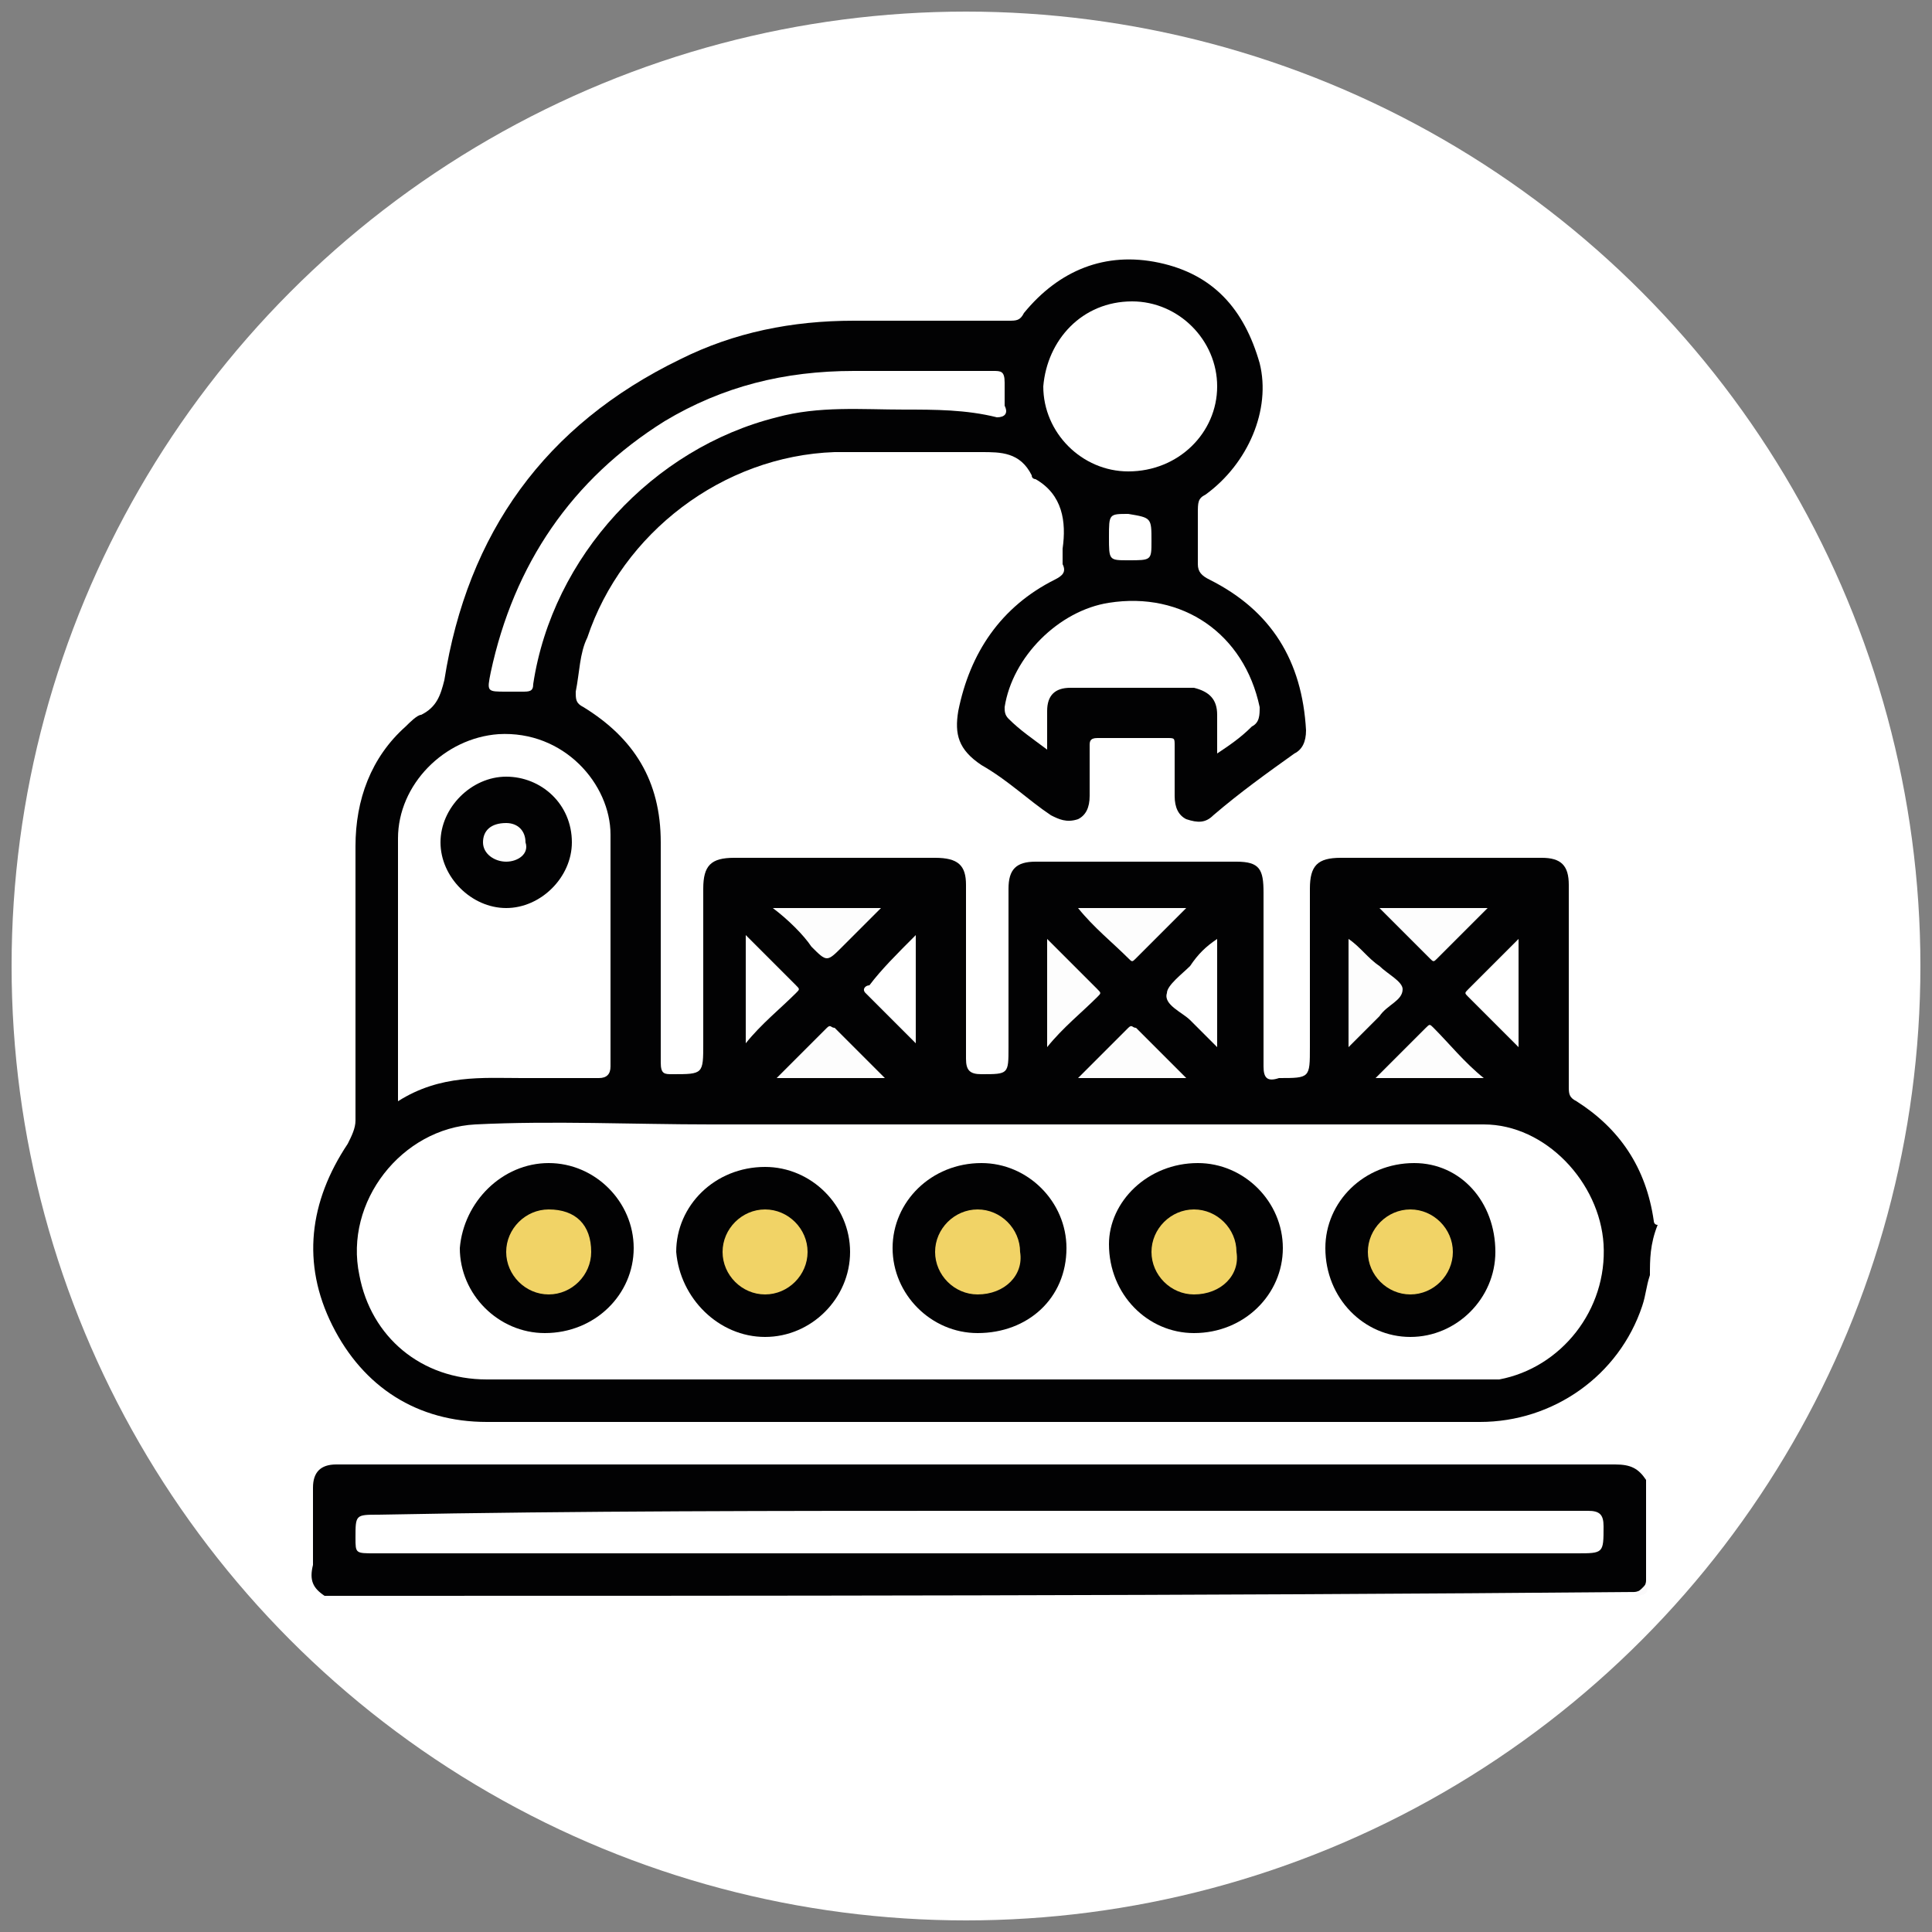 <?xml version="1.0" encoding="utf-8"?>
<!-- Generator: Adobe Illustrator 24.0.1, SVG Export Plug-In . SVG Version: 6.00 Build 0)  -->
<svg version="1.1" id="Layer_1" xmlns="http://www.w3.org/2000/svg" xmlns:xlink="http://www.w3.org/1999/xlink" x="0px" y="0px"
	 viewBox="0 0 50 50" style="enable-background:new 0 0 50 50;" xml:space="preserve">
<rect x="0" y="0" width="50" height="50" fill="#808080" stroke="none"/>
<style type="text/css">
	.st0{fill:#FFFFFF;}
	.st1{fill:#020203;}
	.st2{fill:#FBFAFB;}
	.st3{fill:#FDFDFD;}
	.st4{fill:#F1D366;}
	.st5{fill:#FEFEFE;}
</style>
<circle class="st0" cx="25" cy="25" r="24.7"/>
<g>
	<path class="st1" d="M42.7,33c-0.1,0.3-0.1,0.5-0.2,0.8c-0.6,1.8-2.3,3-4.2,3c-8.6,0-17.1,0-25.7,0c-1.8,0-3.2-0.9-4-2.5
		c-0.8-1.6-0.6-3.2,0.4-4.7c0.1-0.2,0.2-0.4,0.2-0.6c0-2.4,0-4.7,0-7.1c0-1.2,0.4-2.3,1.3-3.1c0.1-0.1,0.3-0.3,0.4-0.3
		c0.4-0.2,0.5-0.5,0.6-0.9c0.6-3.8,2.6-6.6,6.1-8.3c1.4-0.7,2.9-1,4.5-1c1.3,0,2.7,0,4,0c0.2,0,0.3,0,0.4-0.2
		C27.4,7,28.6,6.5,30,6.8c1.4,0.3,2.2,1.2,2.6,2.6c0.3,1.2-0.3,2.6-1.4,3.4C31,12.9,31,13,31,13.3c0,0.4,0,0.9,0,1.3
		c0,0.2,0.1,0.3,0.3,0.4c1.6,0.8,2.4,2.1,2.5,3.9c0,0.3-0.1,0.5-0.3,0.6c-0.7,0.5-1.4,1-2.1,1.6c-0.2,0.2-0.4,0.2-0.7,0.1
		c-0.2-0.1-0.3-0.3-0.3-0.6c0-0.4,0-0.9,0-1.3c0-0.2,0-0.2-0.2-0.2c-0.6,0-1.2,0-1.8,0c-0.2,0-0.2,0.1-0.2,0.2c0,0.4,0,0.9,0,1.3
		c0,0.3-0.1,0.5-0.3,0.6c-0.3,0.1-0.5,0-0.7-0.1c-0.6-0.4-1.1-0.9-1.8-1.3c-0.6-0.4-0.7-0.8-0.6-1.4c0.3-1.5,1.1-2.7,2.5-3.4
		c0.2-0.1,0.3-0.2,0.2-0.4c0-0.1,0-0.2,0-0.4c0.1-0.7,0-1.4-0.7-1.8c0,0-0.1,0-0.1-0.1c-0.3-0.6-0.8-0.6-1.3-0.6c-1.3,0-2.6,0-3.8,0
		c-2.9,0.1-5.5,2.1-6.4,4.8c-0.2,0.4-0.2,0.9-0.3,1.4c0,0.2,0,0.3,0.2,0.4c1.3,0.8,2,1.9,2,3.5c0,1.9,0,3.8,0,5.7
		c0,0.3,0.1,0.3,0.3,0.3c0.8,0,0.8,0,0.8-0.8c0-1.3,0-2.7,0-4c0-0.6,0.2-0.8,0.8-0.8c1.7,0,3.4,0,5.2,0c0.6,0,0.8,0.2,0.8,0.7
		c0,1.5,0,3,0,4.5c0,0.3,0.1,0.4,0.4,0.4c0.7,0,0.7,0,0.7-0.7c0-1.4,0-2.7,0-4.1c0-0.5,0.2-0.7,0.7-0.7c1.7,0,3.5,0,5.2,0
		c0.6,0,0.7,0.2,0.7,0.8c0,1.5,0,3,0,4.5c0,0.3,0.1,0.4,0.4,0.3c0.8,0,0.8,0,0.8-0.8c0-1.4,0-2.7,0-4.1c0-0.6,0.2-0.8,0.8-0.8
		c1.7,0,3.5,0,5.2,0c0.5,0,0.7,0.2,0.7,0.7c0,1.7,0,3.4,0,5.2c0,0.2,0,0.3,0.2,0.4c1.1,0.7,1.8,1.7,2,3.1c0,0,0,0.1,0.1,0.1
		C42.7,32.2,42.7,32.6,42.7,33z"/>
	<path class="st1" d="M8.4,41.3c-0.3-0.2-0.4-0.4-0.3-0.8c0-0.7,0-1.3,0-2c0-0.4,0.2-0.6,0.6-0.6c0.1,0,0.1,0,0.2,0
		c11,0,21.9,0,32.9,0c0.4,0,0.6,0.1,0.8,0.4c0,0.9,0,1.8,0,2.6c0,0.2-0.2,0.3-0.3,0.3C31,41.3,19.7,41.3,8.4,41.3z"/>
	<path class="st2" d="M42.3,41.3c0.1-0.1,0.2-0.2,0.3-0.3C42.7,41.2,42.6,41.3,42.3,41.3z"/>
	<path class="st0" d="M25.4,35.7c-4.3,0-8.5,0-12.8,0c-1.7,0-3-1.1-3.3-2.7c-0.4-1.9,1.1-3.8,3-3.9c2-0.1,4.1,0,6.1,0
		c0.6,0,1.3,0,1.9,0c3.8,0,7.6,0,11.4,0c2.2,0,4.5,0,6.7,0c1.6,0,3,1.5,3.1,3.1c0.1,1.7-1.1,3.2-2.7,3.5c-0.3,0-0.5,0-0.8,0
		C33.8,35.7,29.6,35.7,25.4,35.7z"/>
	<path class="st0" d="M10.3,28.5c0-2.3,0-4.6,0-6.8c0-1.4,1.2-2.6,2.6-2.7c1.7-0.1,2.9,1.3,2.9,2.6c0,1.2,0,2.4,0,3.6
		c0,0.8,0,1.6,0,2.4c0,0.2-0.1,0.3-0.3,0.3c-0.7,0-1.3,0-2,0C12.5,27.9,11.4,27.8,10.3,28.5z"/>
	<path class="st0" d="M23.4,10.6c-1.1,0-2.2-0.1-3.3,0.2c-3.2,0.8-5.8,3.6-6.3,6.9c0,0.2-0.1,0.2-0.3,0.2c-0.1,0-0.3,0-0.4,0
		c-0.5,0-0.5,0-0.4-0.5c0.6-2.8,2.1-5,4.5-6.5c1.5-0.9,3.1-1.3,4.9-1.3c1.2,0,2.4,0,3.6,0c0.2,0,0.3,0,0.3,0.3c0,0.2,0,0.4,0,0.6
		c0.1,0.2,0,0.3-0.2,0.3C25,10.6,24.2,10.6,23.4,10.6z"/>
	<path class="st0" d="M29.3,7.8c1.2,0,2.2,1,2.2,2.2c0,1.2-1,2.2-2.3,2.2c-1.2,0-2.2-1-2.2-2.2C27.1,8.8,28,7.8,29.3,7.8z"/>
	<path class="st0" d="M31.5,19.5c0-0.4,0-0.7,0-1c0-0.4-0.2-0.6-0.6-0.7c-1.1,0-2.1,0-3.2,0c-0.4,0-0.6,0.2-0.6,0.6c0,0.3,0,0.6,0,1
		c-0.4-0.3-0.7-0.5-1-0.8c-0.1-0.1-0.1-0.2-0.1-0.3c0.2-1.3,1.4-2.5,2.7-2.7c1.9-0.3,3.5,0.8,3.9,2.7c0,0.2,0,0.4-0.2,0.5
		C32.1,19.1,31.8,19.3,31.5,19.5z"/>
	<path class="st0" d="M19.3,24.2c0.5,0.5,0.9,0.9,1.3,1.3c0.1,0.1,0.1,0.1,0,0.2c-0.4,0.4-0.9,0.8-1.3,1.3
		C19.3,26.1,19.3,25.2,19.3,24.2z"/>
	<path class="st0" d="M31.5,24.3c0,0.9,0,1.8,0,2.8c-0.3-0.3-0.5-0.5-0.7-0.7c-0.2-0.2-0.7-0.4-0.6-0.7c0-0.2,0.4-0.5,0.6-0.7
		C31,24.7,31.2,24.5,31.5,24.3C31.4,24.3,31.5,24.3,31.5,24.3z"/>
	<path class="st3" d="M30.7,27.9c-1,0-1.9,0-2.8,0c0.5-0.5,0.9-0.9,1.3-1.3c0.1-0.1,0.1,0,0.2,0C29.8,27,30.2,27.4,30.7,27.9z"/>
	<path class="st3" d="M35.6,27.9c0.5-0.5,0.9-0.9,1.3-1.3c0.1-0.1,0.1-0.1,0.2,0c0.4,0.4,0.8,0.9,1.3,1.3
		C37.5,27.9,36.6,27.9,35.6,27.9z"/>
	<path class="st3" d="M34.9,27.1c0-1,0-1.9,0-2.8c0.3,0.2,0.5,0.5,0.8,0.7c0.2,0.2,0.6,0.4,0.6,0.6c0,0.3-0.4,0.4-0.6,0.7
		C35.4,26.6,35.2,26.8,34.9,27.1z"/>
	<path class="st3" d="M20.1,27.9c0.5-0.5,0.9-0.9,1.3-1.3c0.1-0.1,0.1,0,0.2,0c0.4,0.4,0.8,0.8,1.3,1.3C21.9,27.9,21,27.9,20.1,27.9
		z"/>
	<path class="st3" d="M27.1,27.1c0-1,0-1.9,0-2.8c0.5,0.5,0.9,0.9,1.3,1.3c0.1,0.1,0.1,0.1,0,0.2C28,26.2,27.5,26.6,27.1,27.1z"/>
	<path class="st0" d="M23.7,24.2c0,1,0,1.9,0,2.8c-0.5-0.5-0.9-0.9-1.3-1.3c-0.1-0.1,0-0.2,0.1-0.2C22.8,25.1,23.2,24.7,23.7,24.2z"
		/>
	<path class="st3" d="M35.7,23.5c1,0,1.9,0,2.8,0c-0.5,0.5-0.9,0.9-1.3,1.3c-0.1,0.1-0.1,0.1-0.2,0C36.6,24.4,36.1,23.9,35.7,23.5z"
		/>
	<path class="st3" d="M30.7,23.5c-0.5,0.5-0.9,0.9-1.3,1.3c-0.1,0.1-0.1,0.1-0.2,0c-0.4-0.4-0.9-0.8-1.3-1.3
		C28.8,23.5,29.7,23.5,30.7,23.5z"/>
	<path class="st3" d="M20,23.5c1,0,1.9,0,2.8,0c-0.4,0.4-0.7,0.7-1,1c-0.4,0.4-0.4,0.4-0.8,0C20.8,24.2,20.4,23.8,20,23.5z"/>
	<path class="st0" d="M39.3,27.1c-0.5-0.5-0.9-0.9-1.3-1.3c-0.1-0.1-0.1-0.1,0-0.2c0.4-0.4,0.8-0.8,1.3-1.3
		C39.3,25.2,39.3,26.1,39.3,27.1z"/>
	<path class="st0" d="M29.8,14c0,0.5,0,0.5-0.6,0.5c-0.5,0-0.5,0-0.5-0.6c0-0.6,0-0.6,0.5-0.6C29.8,13.4,29.8,13.4,29.8,14z"/>
	<path class="st0" d="M25.4,39.1c5.2,0,10.5,0,15.7,0c0.3,0,0.4,0.1,0.4,0.4c0,0.7,0,0.7-0.7,0.7c-10.4,0-20.8,0-31.1,0
		c-0.5,0-0.5,0-0.5-0.4c0-0.6,0-0.6,0.6-0.6C15,39.1,20.2,39.1,25.4,39.1z"/>
	<path class="st1" d="M31,30.1c1.2,0,2.2,1,2.2,2.2c0,1.2-1,2.2-2.3,2.2c-1.2,0-2.2-1-2.2-2.3C28.7,31.1,29.7,30.1,31,30.1z"/>
	<path class="st1" d="M19.8,34.6c-1.2,0-2.2-1-2.3-2.2c0-1.2,1-2.2,2.3-2.2c1.2,0,2.2,1,2.2,2.2C22,33.6,21,34.6,19.8,34.6z"/>
	<path class="st1" d="M25.4,30.1c1.2,0,2.2,1,2.2,2.2c0,1.3-1,2.2-2.3,2.2c-1.2,0-2.2-1-2.2-2.2C23.1,31.1,24.1,30.1,25.4,30.1z"/>
	<path class="st1" d="M38.7,32.4c0,1.2-1,2.2-2.2,2.2c-1.2,0-2.2-1-2.2-2.3c0-1.2,1-2.2,2.3-2.2C37.8,30.1,38.7,31.1,38.7,32.4z"/>
	<path class="st1" d="M14.2,30.1c1.2,0,2.2,1,2.2,2.2c0,1.2-1,2.2-2.3,2.2c-1.2,0-2.2-1-2.2-2.2C12,31.1,13,30.1,14.2,30.1z"/>
	<path class="st1" d="M14.8,21.8c0,0.9-0.8,1.7-1.7,1.7c-0.9,0-1.7-0.8-1.7-1.7c0-0.9,0.8-1.7,1.7-1.7C14,20.1,14.8,20.8,14.8,21.8z
		"/>
	<path class="st4" d="M30.9,33.5c-0.6,0-1.1-0.5-1.1-1.1c0-0.6,0.5-1.1,1.1-1.1c0.6,0,1.1,0.5,1.1,1.1C32.1,33,31.6,33.5,30.9,33.5z
		"/>
	<path class="st4" d="M19.8,33.5c-0.6,0-1.1-0.5-1.1-1.1c0-0.6,0.5-1.1,1.1-1.1c0.6,0,1.1,0.5,1.1,1.1C20.9,33,20.4,33.5,19.8,33.5z
		"/>
	<path class="st4" d="M25.3,33.5c-0.6,0-1.1-0.5-1.1-1.1c0-0.6,0.5-1.1,1.1-1.1c0.6,0,1.1,0.5,1.1,1.1C26.5,33,26,33.5,25.3,33.5z"
		/>
	<path class="st4" d="M36.5,33.5c-0.6,0-1.1-0.5-1.1-1.1c0-0.6,0.5-1.1,1.1-1.1c0.6,0,1.1,0.5,1.1,1.1C37.6,33,37.1,33.5,36.5,33.5z
		"/>
	<path class="st4" d="M15.3,32.4c0,0.6-0.5,1.1-1.1,1.1c-0.6,0-1.1-0.5-1.1-1.1c0-0.6,0.5-1.1,1.1-1.1
		C14.9,31.3,15.3,31.7,15.3,32.4z"/>
	<path class="st5" d="M13.1,22.3c-0.3,0-0.6-0.2-0.6-0.5c0-0.3,0.2-0.5,0.6-0.5c0.3,0,0.5,0.2,0.5,0.5
		C13.7,22.1,13.4,22.3,13.1,22.3z"/>
</g>
</svg>
